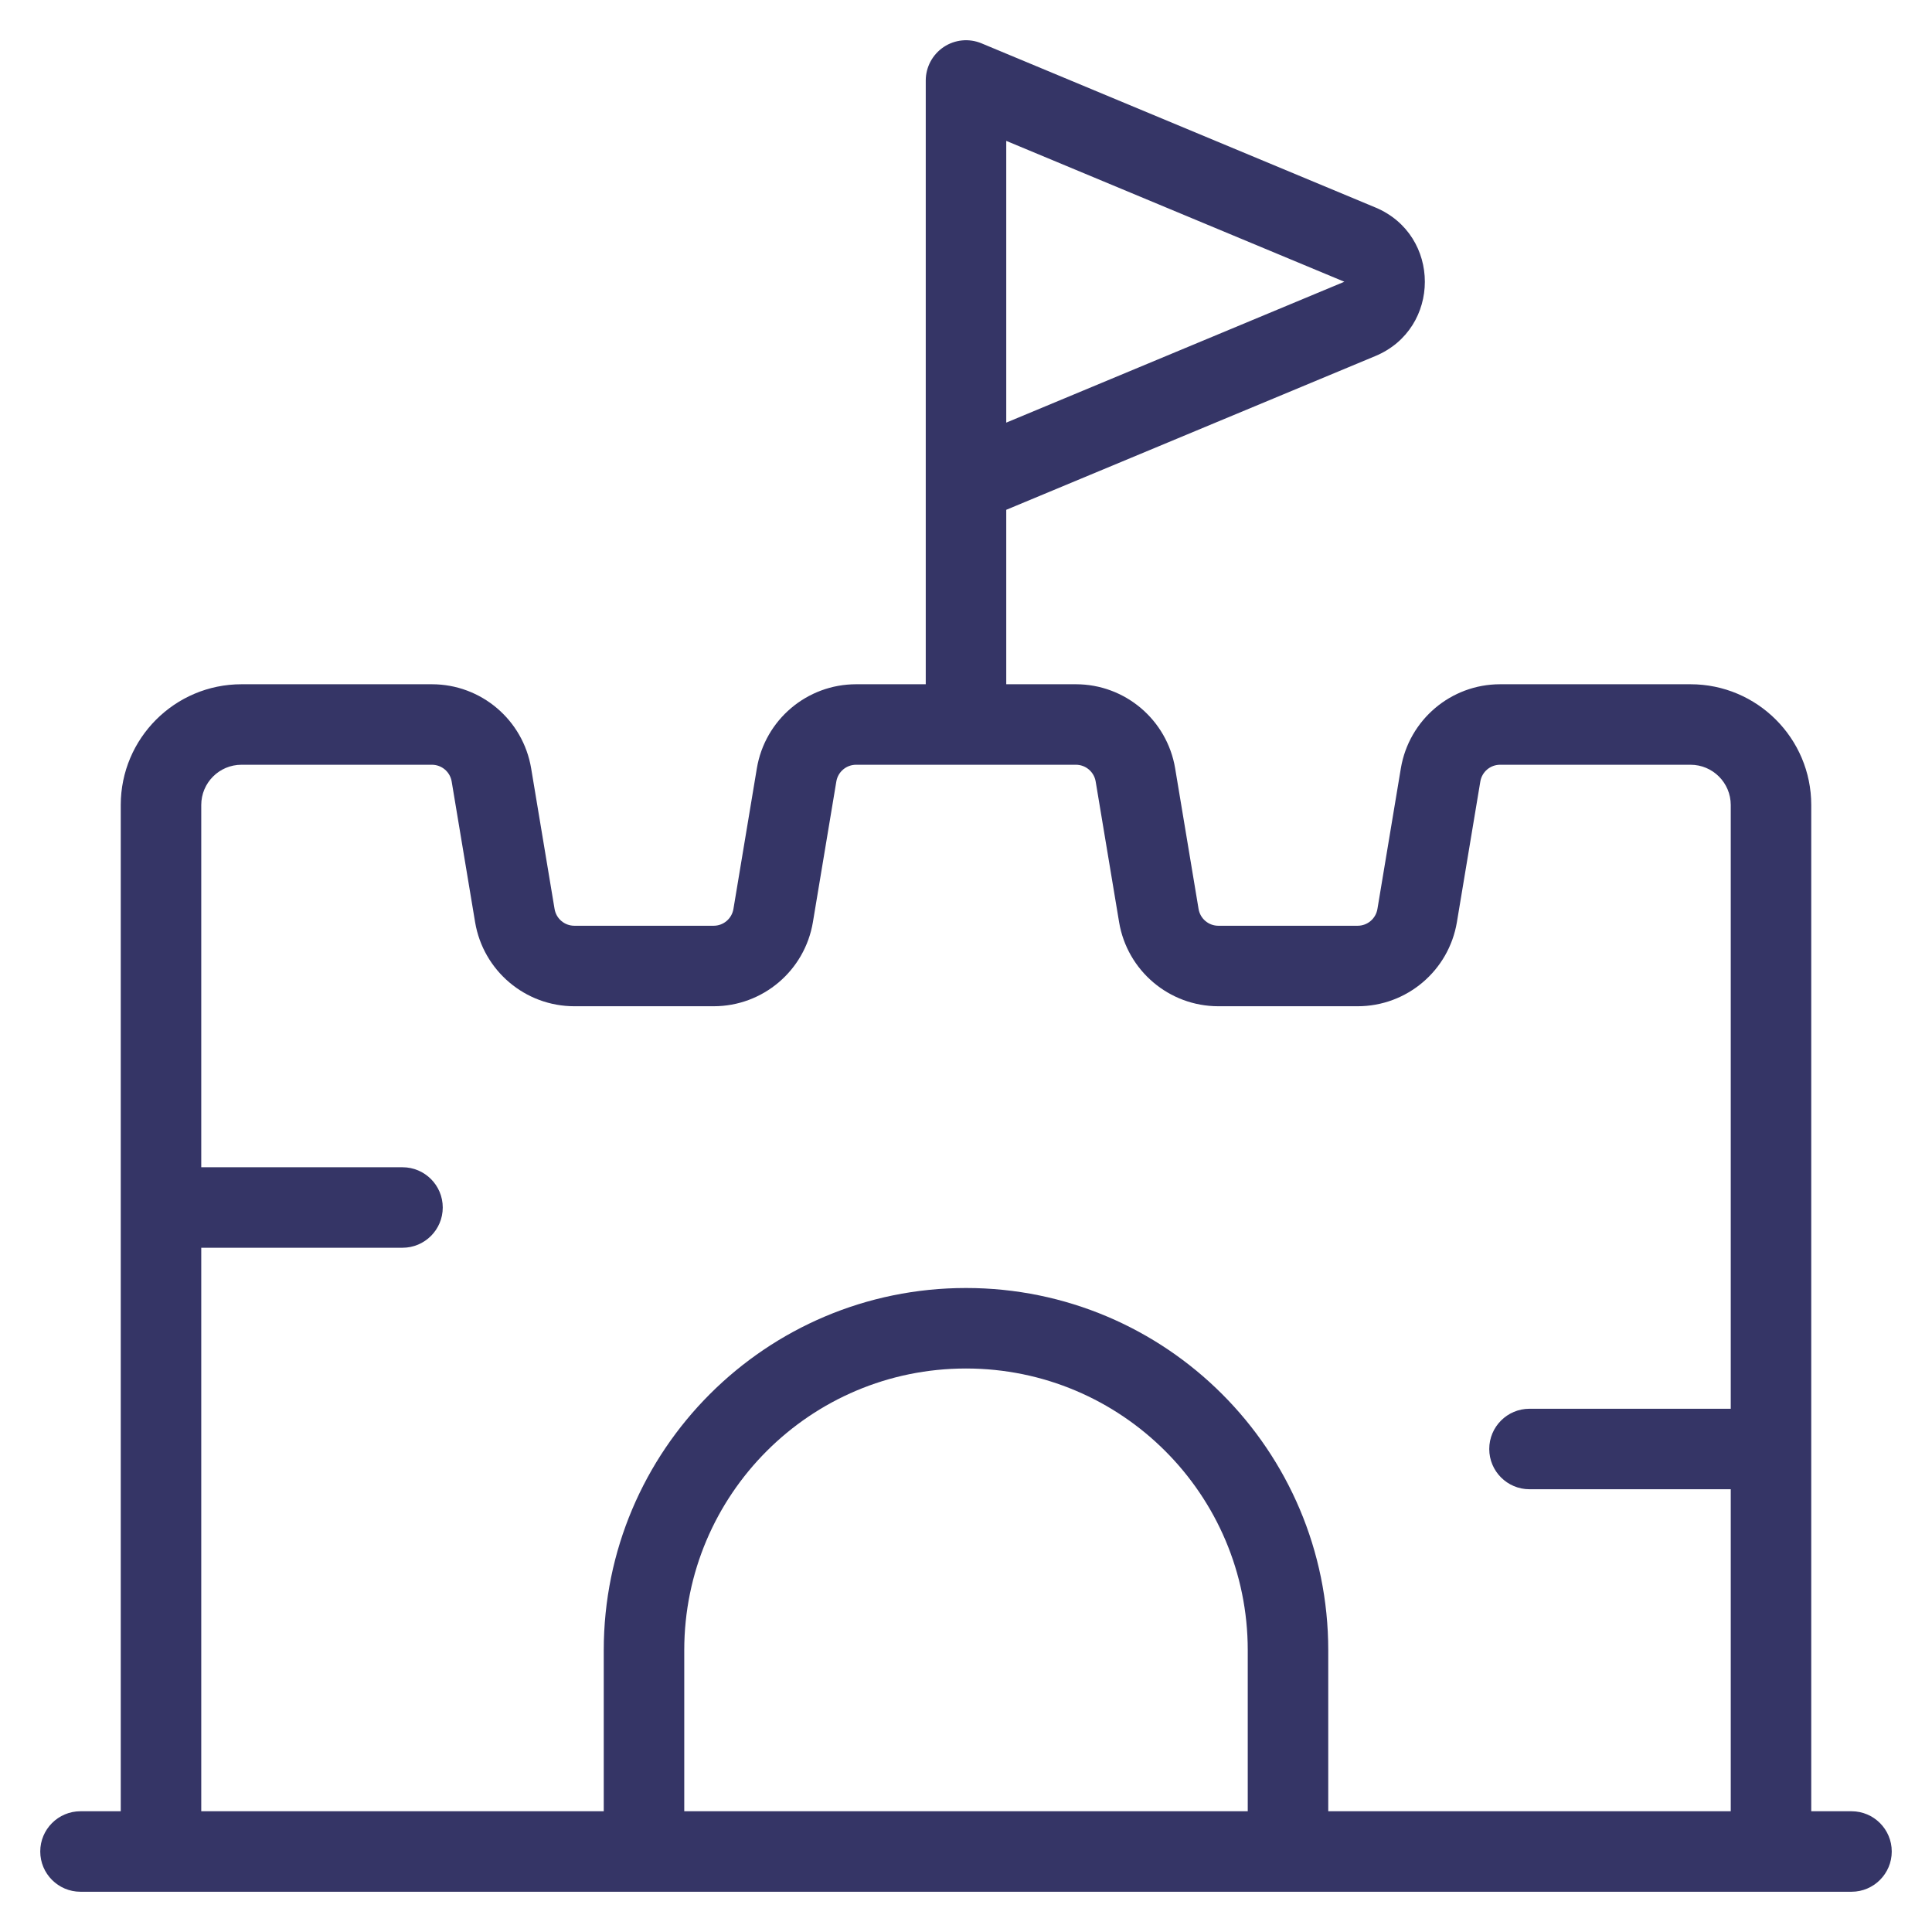 <svg width="24" height="24" viewBox="0 0 24 24" fill="none" xmlns="http://www.w3.org/2000/svg">
<g clip-path="url(#clip0_9001_268553)">
<path fill-rule="evenodd" clip-rule="evenodd" d="M11.723 0.584C11.862 0.491 12.038 0.474 12.192 0.538L17.085 2.577C17.905 2.919 17.905 4.081 17.085 4.423L12.5 6.333V8.5H13.365C13.976 8.5 14.497 8.942 14.598 9.544L14.889 11.291C14.909 11.412 15.013 11.5 15.135 11.5H16.865C16.987 11.5 17.091 11.412 17.111 11.291L17.402 9.544C17.503 8.942 18.024 8.5 18.635 8.5H21C21.828 8.5 22.5 9.172 22.5 10V22.5H23C23.276 22.5 23.5 22.724 23.5 23C23.5 23.276 23.276 23.5 23 23.5H1C0.724 23.5 0.5 23.276 0.5 23C0.5 22.724 0.724 22.5 1 22.5H1.5V10C1.5 9.172 2.172 8.5 3 8.5H5.365C5.976 8.5 6.497 8.942 6.598 9.544L6.889 11.291C6.909 11.412 7.013 11.5 7.135 11.5H8.865C8.987 11.5 9.091 11.412 9.111 11.291L9.402 9.544C9.503 8.942 10.024 8.5 10.635 8.5H11.5V1C11.5 0.833 11.584 0.677 11.723 0.584ZM21.5 17.5H19C18.724 17.5 18.5 17.724 18.5 18C18.5 18.276 18.724 18.5 19 18.5H21.5V22.5H16.5V20.5C16.5 18.015 14.485 16 12 16C9.515 16 7.5 18.015 7.5 20.5V22.5H2.5V15.5H5C5.276 15.5 5.5 15.276 5.5 15C5.5 14.724 5.276 14.5 5 14.5H2.5V10C2.5 9.724 2.724 9.5 3 9.5H5.365C5.487 9.5 5.591 9.588 5.611 9.709L5.902 11.456C6.003 12.058 6.524 12.5 7.135 12.5H8.865C9.476 12.5 9.997 12.058 10.098 11.456L10.389 9.709C10.409 9.588 10.513 9.5 10.635 9.5H11.999L12 9.5L12.001 9.5H13.365C13.487 9.5 13.591 9.588 13.611 9.709L13.902 11.456C14.003 12.058 14.524 12.5 15.135 12.5H16.865C17.476 12.5 17.997 12.058 18.098 11.456L18.389 9.709C18.409 9.588 18.513 9.5 18.635 9.5H21C21.276 9.5 21.5 9.724 21.5 10V17.5ZM15.5 22.5V20.5C15.5 18.567 13.933 17 12 17C10.067 17 8.5 18.567 8.5 20.5V22.5H15.5ZM12.5 5.25L16.7 3.5L12.5 1.75V5.25Z" fill="#353566"/>
</g>
<defs>
<clipPath id="clip0_9001_268553">
<rect width="24" height="24" fill="white"/>
</clipPath>
</defs>
</svg>
